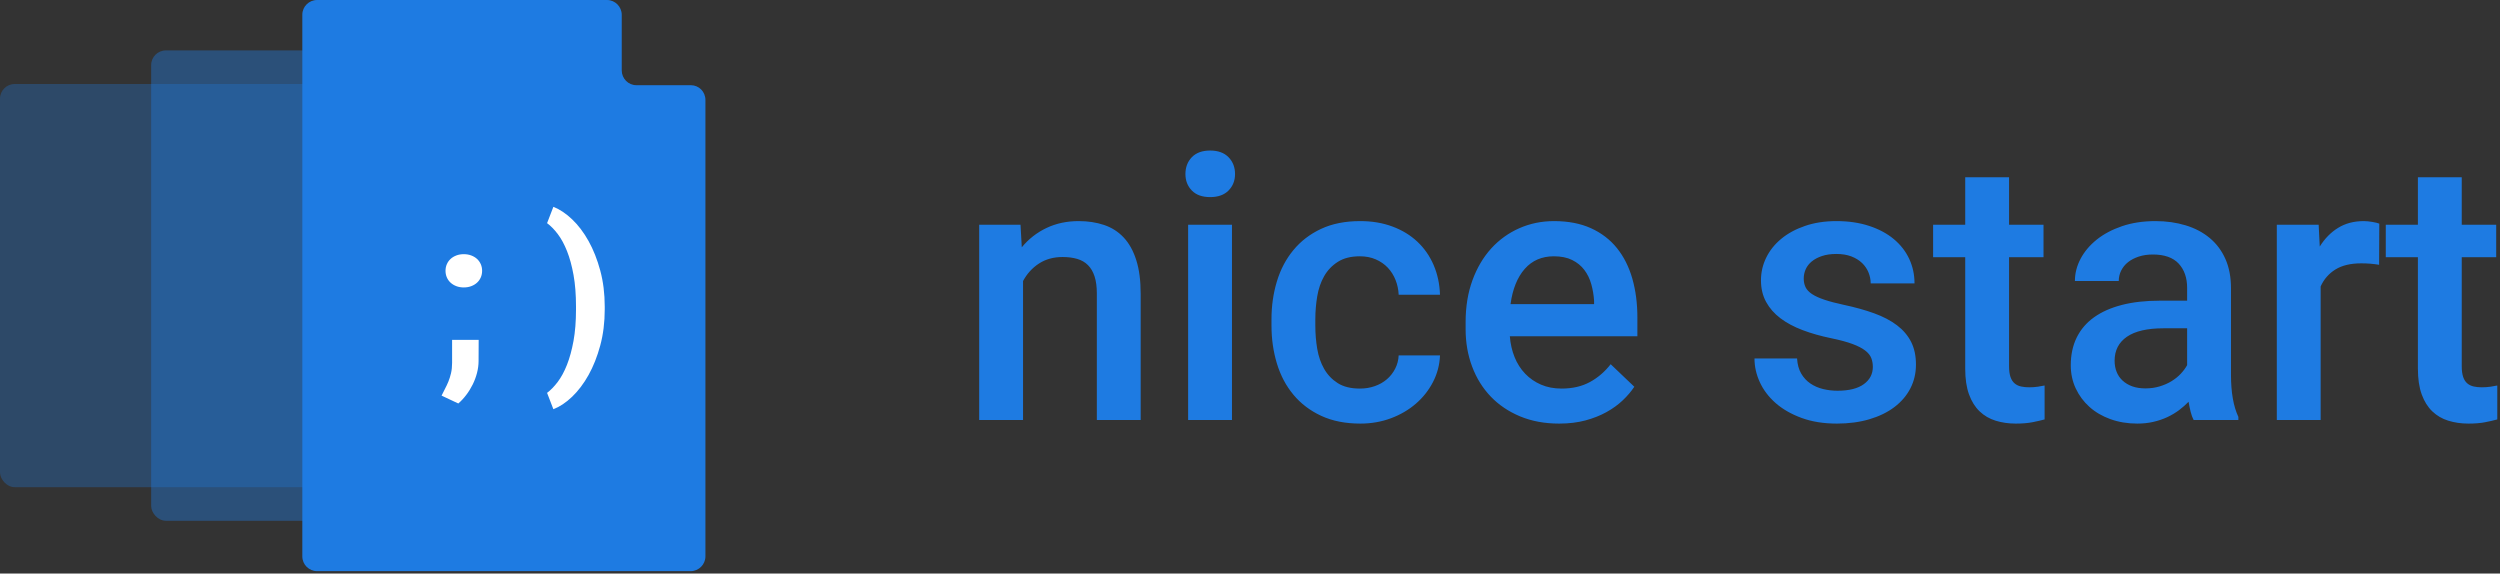 <?xml version="1.0" encoding="UTF-8" standalone="no"?>
<svg width="170px" height="39px" viewBox="0 0 170 39" version="1.1" xmlns="http://www.w3.org/2000/svg" xmlns:xlink="http://www.w3.org/1999/xlink">
    <rect x="0" y="0" width="170" height="39" fill="#333333" stroke="none"/>
    <!-- Generator: Sketch 40.3 (33839) - http://www.bohemiancoding.com/sketch -->
    <title>Group 5 Copy</title>
    <desc>Created with Sketch.</desc>
    <defs></defs>
    <g id="Page-1" stroke="none" stroke-width="1" fill="none" fill-rule="evenodd">
        <g id="homepage" transform="translate(-138, -44)">
            <g id="Group-5-Copy" transform="translate(138, 44)">
                <path d="M69.395,15.281 L69.481,16.815 C69.947,16.25 70.507,15.813 71.162,15.502 C71.816,15.191 72.544,15.035 73.345,15.035 C73.983,15.035 74.562,15.123 75.081,15.299 C75.601,15.475 76.045,15.759 76.413,16.152 C76.781,16.545 77.065,17.056 77.265,17.686 C77.466,18.316 77.566,19.081 77.566,19.981 L77.566,28.558 L74.585,28.558 L74.585,19.956 C74.585,19.498 74.533,19.111 74.431,18.797 C74.329,18.482 74.18,18.226 73.983,18.03 C73.787,17.833 73.544,17.692 73.253,17.606 C72.963,17.52 72.63,17.477 72.254,17.477 C71.64,17.477 71.106,17.625 70.652,17.919 C70.198,18.214 69.837,18.61 69.567,19.109 L69.567,28.558 L66.585,28.558 L66.585,15.281 L69.395,15.281 Z M83.774,28.558 L80.793,28.558 L80.793,15.281 L83.774,15.281 L83.774,28.558 Z M80.609,11.833 C80.609,11.375 80.754,10.994 81.044,10.691 C81.335,10.389 81.75,10.237 82.289,10.237 C82.829,10.237 83.246,10.389 83.541,10.691 C83.835,10.994 83.983,11.375 83.983,11.833 C83.983,12.283 83.835,12.657 83.541,12.955 C83.246,13.254 82.829,13.403 82.289,13.403 C81.75,13.403 81.335,13.254 81.044,12.955 C80.754,12.657 80.609,12.283 80.609,11.833 L80.609,11.833 Z M92.473,26.423 C92.832,26.423 93.17,26.368 93.485,26.257 C93.8,26.147 94.074,25.991 94.307,25.791 C94.54,25.591 94.728,25.351 94.871,25.073 C95.014,24.795 95.094,24.492 95.11,24.165 L97.92,24.165 C97.895,24.803 97.738,25.404 97.448,25.969 C97.157,26.533 96.769,27.026 96.282,27.448 C95.795,27.869 95.229,28.2 94.583,28.442 C93.937,28.683 93.246,28.804 92.509,28.804 C91.487,28.804 90.598,28.628 89.841,28.276 C89.084,27.924 88.455,27.446 87.952,26.84 C87.448,26.235 87.074,25.527 86.829,24.717 C86.584,23.907 86.461,23.048 86.461,22.14 L86.461,21.711 C86.461,20.803 86.584,19.944 86.829,19.134 C87.074,18.324 87.448,17.614 87.952,17.005 C88.455,16.395 89.082,15.915 89.835,15.563 C90.587,15.211 91.475,15.035 92.497,15.035 C93.299,15.035 94.029,15.158 94.687,15.404 C95.346,15.649 95.91,15.993 96.38,16.434 C96.851,16.876 97.219,17.404 97.484,18.017 C97.75,18.631 97.895,19.306 97.92,20.042 L95.11,20.042 C95.094,19.69 95.022,19.355 94.896,19.036 C94.769,18.717 94.593,18.439 94.368,18.201 C94.143,17.964 93.871,17.776 93.552,17.637 C93.233,17.498 92.873,17.428 92.473,17.428 C91.867,17.428 91.368,17.553 90.976,17.803 C90.583,18.052 90.272,18.377 90.043,18.778 C89.814,19.179 89.657,19.637 89.571,20.152 C89.485,20.668 89.442,21.187 89.442,21.711 L89.442,22.14 C89.442,22.68 89.485,23.206 89.571,23.717 C89.657,24.229 89.814,24.685 90.043,25.085 C90.272,25.486 90.581,25.809 90.97,26.055 C91.358,26.3 91.859,26.423 92.473,26.423 L92.473,26.423 Z M106.017,28.804 C105.036,28.804 104.153,28.64 103.367,28.313 C102.582,27.985 101.916,27.536 101.368,26.963 C100.819,26.39 100.398,25.711 100.104,24.926 C99.809,24.141 99.662,23.294 99.662,22.386 L99.662,21.895 C99.662,20.848 99.818,19.901 100.128,19.054 C100.439,18.207 100.864,17.488 101.404,16.894 C101.944,16.301 102.58,15.843 103.312,15.52 C104.044,15.197 104.831,15.035 105.674,15.035 C106.639,15.035 107.477,15.197 108.189,15.52 C108.901,15.843 109.489,16.295 109.956,16.876 C110.422,17.457 110.77,18.148 110.999,18.95 C111.228,19.752 111.342,20.631 111.342,21.588 L111.342,22.864 L102.668,22.864 C102.709,23.38 102.817,23.854 102.993,24.288 C103.169,24.721 103.408,25.096 103.711,25.411 C104.013,25.726 104.371,25.973 104.784,26.153 C105.197,26.333 105.666,26.423 106.189,26.423 C106.925,26.423 107.565,26.276 108.109,25.981 C108.653,25.687 109.126,25.282 109.526,24.766 L111.134,26.3 C110.921,26.619 110.657,26.928 110.342,27.227 C110.027,27.525 109.659,27.791 109.238,28.024 C108.817,28.258 108.34,28.446 107.809,28.589 C107.277,28.732 106.68,28.804 106.017,28.804 L106.017,28.804 Z M105.662,17.428 C104.844,17.428 104.183,17.715 103.68,18.287 C103.177,18.86 102.856,19.658 102.717,20.68 L108.398,20.68 L108.398,20.459 C108.373,20.067 108.31,19.688 108.207,19.324 C108.105,18.96 107.948,18.637 107.735,18.355 C107.522,18.073 107.246,17.848 106.907,17.68 C106.567,17.512 106.152,17.428 105.662,17.428 L105.662,17.428 Z M127.353,24.95 C127.353,24.738 127.318,24.539 127.249,24.355 C127.179,24.171 127.042,23.999 126.838,23.84 C126.633,23.68 126.345,23.531 125.973,23.392 C125.601,23.253 125.116,23.122 124.519,22.999 C123.807,22.852 123.159,22.668 122.574,22.447 C121.989,22.226 121.488,21.958 121.071,21.643 C120.654,21.328 120.329,20.958 120.096,20.533 C119.863,20.107 119.746,19.617 119.746,19.06 C119.746,18.52 119.865,18.007 120.102,17.52 C120.339,17.034 120.681,16.606 121.127,16.238 C121.572,15.87 122.112,15.577 122.746,15.361 C123.38,15.144 124.089,15.035 124.875,15.035 C125.701,15.035 126.443,15.144 127.101,15.361 C127.76,15.577 128.318,15.876 128.776,16.256 C129.234,16.637 129.584,17.085 129.825,17.6 C130.066,18.115 130.187,18.672 130.187,19.269 L127.206,19.269 C127.206,19.015 127.157,18.768 127.058,18.527 C126.96,18.285 126.813,18.07 126.617,17.882 C126.421,17.694 126.177,17.545 125.887,17.434 C125.596,17.324 125.259,17.269 124.875,17.269 C124.498,17.269 124.171,17.316 123.893,17.41 C123.615,17.504 123.384,17.627 123.2,17.778 C123.016,17.929 122.879,18.105 122.789,18.306 C122.699,18.506 122.654,18.717 122.654,18.938 C122.654,19.159 122.695,19.355 122.777,19.527 C122.858,19.698 123.004,19.854 123.212,19.993 C123.421,20.132 123.701,20.261 124.053,20.379 C124.404,20.498 124.846,20.615 125.378,20.729 C126.147,20.893 126.836,21.085 127.445,21.306 C128.054,21.527 128.57,21.797 128.991,22.116 C129.412,22.435 129.733,22.811 129.954,23.245 C130.175,23.678 130.285,24.194 130.285,24.791 C130.285,25.38 130.158,25.92 129.905,26.411 C129.651,26.902 129.289,27.325 128.819,27.681 C128.349,28.037 127.782,28.313 127.12,28.509 C126.457,28.705 125.721,28.804 124.911,28.804 C124.004,28.804 123.2,28.675 122.501,28.417 C121.801,28.159 121.214,27.822 120.74,27.405 C120.266,26.987 119.908,26.515 119.667,25.987 C119.425,25.46 119.305,24.922 119.305,24.374 L122.2,24.374 C122.225,24.783 122.319,25.126 122.482,25.404 C122.646,25.683 122.854,25.908 123.108,26.079 C123.361,26.251 123.648,26.376 123.967,26.454 C124.286,26.531 124.613,26.57 124.948,26.57 C125.733,26.57 126.331,26.421 126.74,26.122 C127.148,25.824 127.353,25.433 127.353,24.95 L127.353,24.95 Z M136.616,12.054 L136.616,15.281 L138.959,15.281 L138.959,17.49 L136.616,17.49 L136.616,24.901 C136.616,25.204 136.649,25.449 136.714,25.638 C136.78,25.826 136.874,25.971 136.996,26.073 C137.119,26.176 137.264,26.245 137.432,26.282 C137.599,26.319 137.786,26.337 137.99,26.337 C138.195,26.337 138.393,26.323 138.585,26.294 C138.777,26.266 138.927,26.239 139.033,26.214 L139.033,28.521 C138.796,28.587 138.52,28.65 138.205,28.712 C137.89,28.773 137.512,28.804 137.07,28.804 C136.579,28.804 136.123,28.738 135.702,28.607 C135.281,28.476 134.917,28.264 134.61,27.969 C134.303,27.675 134.064,27.29 133.892,26.816 C133.72,26.341 133.635,25.76 133.635,25.073 L133.635,17.49 L131.451,17.49 L131.451,15.281 L133.635,15.281 L133.635,12.054 L136.616,12.054 Z M149.167,28.558 C149.085,28.403 149.018,28.219 148.965,28.006 C148.911,27.793 148.864,27.564 148.823,27.319 C148.627,27.523 148.408,27.716 148.167,27.896 C147.926,28.075 147.66,28.233 147.37,28.368 C147.079,28.503 146.764,28.609 146.425,28.687 C146.085,28.765 145.724,28.804 145.339,28.804 C144.677,28.804 144.067,28.703 143.511,28.503 C142.955,28.303 142.478,28.024 142.082,27.668 C141.685,27.313 141.374,26.893 141.149,26.411 C140.924,25.928 140.812,25.404 140.812,24.84 C140.812,24.128 140.947,23.498 141.217,22.95 C141.487,22.402 141.879,21.944 142.395,21.576 C142.91,21.208 143.542,20.928 144.29,20.735 C145.039,20.543 145.891,20.447 146.848,20.447 L148.725,20.447 L148.725,19.576 C148.725,18.889 148.533,18.338 148.149,17.925 C147.764,17.512 147.179,17.306 146.394,17.306 C146.042,17.306 145.724,17.353 145.437,17.447 C145.151,17.541 144.908,17.668 144.707,17.827 C144.507,17.987 144.351,18.177 144.241,18.398 C144.131,18.619 144.075,18.856 144.075,19.109 L141.094,19.109 C141.094,18.586 141.223,18.081 141.481,17.594 C141.738,17.107 142.104,16.674 142.579,16.293 C143.053,15.913 143.628,15.608 144.302,15.379 C144.977,15.15 145.732,15.035 146.566,15.035 C147.31,15.035 147.997,15.132 148.627,15.324 C149.257,15.516 149.801,15.802 150.259,16.183 C150.717,16.563 151.073,17.038 151.326,17.606 C151.58,18.175 151.707,18.839 151.707,19.6 L151.707,25.49 C151.707,26.685 151.874,27.638 152.21,28.35 L152.21,28.558 L149.167,28.558 Z M145.891,26.411 C146.235,26.411 146.556,26.366 146.854,26.276 C147.153,26.186 147.423,26.067 147.664,25.92 C147.905,25.773 148.116,25.603 148.296,25.411 C148.476,25.218 148.619,25.024 148.725,24.828 L148.725,22.324 L147.118,22.324 C146.014,22.324 145.184,22.517 144.627,22.901 C144.071,23.286 143.793,23.83 143.793,24.533 C143.793,24.803 143.838,25.053 143.928,25.282 C144.018,25.511 144.153,25.709 144.333,25.877 C144.513,26.045 144.732,26.176 144.989,26.27 C145.247,26.364 145.548,26.411 145.891,26.411 L145.891,26.411 Z M161.779,18.005 C161.583,17.972 161.385,17.948 161.184,17.931 C160.984,17.915 160.777,17.907 160.565,17.907 C159.845,17.907 159.26,18.046 158.81,18.324 C158.36,18.602 158.025,18.987 157.804,19.478 L157.804,28.558 L154.823,28.558 L154.823,15.281 L157.669,15.281 L157.743,16.766 C158.078,16.226 158.493,15.802 158.988,15.496 C159.483,15.189 160.066,15.035 160.737,15.035 C160.908,15.035 161.103,15.054 161.319,15.091 C161.536,15.127 161.693,15.166 161.792,15.207 L161.779,18.005 Z M167.398,12.054 L167.398,15.281 L169.742,15.281 L169.742,17.49 L167.398,17.49 L167.398,24.901 C167.398,25.204 167.431,25.449 167.497,25.638 C167.562,25.826 167.656,25.971 167.779,26.073 C167.902,26.176 168.047,26.245 168.214,26.282 C168.382,26.319 168.568,26.337 168.773,26.337 C168.977,26.337 169.175,26.323 169.368,26.294 C169.56,26.266 169.709,26.239 169.815,26.214 L169.815,28.521 C169.578,28.587 169.302,28.65 168.987,28.712 C168.672,28.773 168.294,28.804 167.852,28.804 C167.362,28.804 166.906,28.738 166.484,28.607 C166.063,28.476 165.699,28.264 165.393,27.969 C165.086,27.675 164.847,27.29 164.675,26.816 C164.503,26.341 164.417,25.76 164.417,25.073 L164.417,17.49 L162.233,17.49 L162.233,15.281 L164.417,15.281 L164.417,12.054 L167.398,12.054 Z" id="nice-start-copy-3" fill="#1E7BE2"></path>
                <g id="Group-2-Copy">
                    <rect id="Rectangle-194-Copy-4" fill="#1E7BE2" opacity="0.3" x="0" y="5.712" width="27.411" height="27.416" rx="1"></rect>
                    <rect id="Rectangle-194-Copy-5" fill="#1E7BE2" opacity="0.4" x="10.279" y="3.427" width="27.411" height="31.985" rx="1"></rect>
                    <path d="M20.558,0.999 C20.558,0.447 21.012,0 21.562,0 L41.274,0 C41.828,0 42.278,0.455 42.278,1.009 L42.278,4.784 C42.278,5.341 42.724,5.793 43.269,5.793 L46.978,5.793 C47.525,5.793 47.969,6.235 47.969,6.8 L47.969,37.832 C47.969,38.388 47.516,38.839 46.961,38.839 L21.566,38.839 C21.009,38.839 20.558,38.389 20.558,37.84 L20.558,0.999 Z" id="Rectangle-194-Copy-6" fill="#1E7BE2"></path>
                    <path d="M30.295,18.415 C30.295,18.254 30.325,18.105 30.385,17.966 C30.445,17.828 30.53,17.709 30.639,17.608 C30.749,17.508 30.879,17.429 31.031,17.371 C31.182,17.313 31.352,17.284 31.539,17.284 C31.722,17.284 31.891,17.313 32.045,17.371 C32.198,17.429 32.33,17.508 32.439,17.608 C32.549,17.709 32.633,17.828 32.694,17.966 C32.754,18.105 32.784,18.254 32.784,18.415 C32.784,18.575 32.754,18.725 32.694,18.863 C32.633,19.002 32.549,19.121 32.439,19.221 C32.33,19.322 32.198,19.401 32.045,19.459 C31.891,19.517 31.722,19.546 31.539,19.546 C31.352,19.546 31.182,19.517 31.031,19.459 C30.879,19.401 30.749,19.322 30.639,19.221 C30.53,19.121 30.445,19.002 30.385,18.863 C30.325,18.725 30.295,18.575 30.295,18.415 L30.295,18.415 Z M32.543,24.546 C32.543,24.818 32.507,25.09 32.436,25.362 C32.365,25.635 32.267,25.897 32.142,26.149 C32.017,26.401 31.871,26.638 31.703,26.858 C31.536,27.079 31.356,27.272 31.165,27.437 L30.027,26.902 C30.098,26.75 30.175,26.597 30.258,26.443 C30.34,26.289 30.417,26.125 30.489,25.951 C30.56,25.777 30.62,25.587 30.669,25.379 C30.718,25.172 30.743,24.936 30.743,24.673 L30.743,23.113 L32.55,23.113 L32.543,24.546 Z M41.122,21.039 C41.122,21.918 41.021,22.734 40.818,23.488 C40.615,24.242 40.349,24.913 40.022,25.5 C39.694,26.086 39.321,26.58 38.904,26.979 C38.487,27.378 38.062,27.66 37.629,27.826 L37.201,26.715 C37.446,26.532 37.687,26.284 37.924,25.972 C38.16,25.659 38.37,25.272 38.553,24.81 C38.736,24.348 38.884,23.807 38.998,23.187 C39.111,22.567 39.168,21.855 39.168,21.052 L39.168,20.838 C39.168,20.035 39.113,19.323 39.001,18.703 C38.889,18.082 38.742,17.541 38.559,17.079 C38.376,16.618 38.167,16.231 37.93,15.918 C37.694,15.606 37.451,15.358 37.201,15.175 L37.629,14.064 C38.062,14.234 38.487,14.517 38.904,14.914 C39.321,15.311 39.694,15.803 40.022,16.39 C40.349,16.977 40.615,17.647 40.818,18.401 C41.021,19.156 41.122,19.972 41.122,20.851 L41.122,21.039 Z" id=";-)" fill="#FFFFFF" transform="translate(35.575, 20.945) rotate(-360) translate(-35.575, -20.945) "></path>
                </g>
            </g>
        </g>
    </g>
</svg>